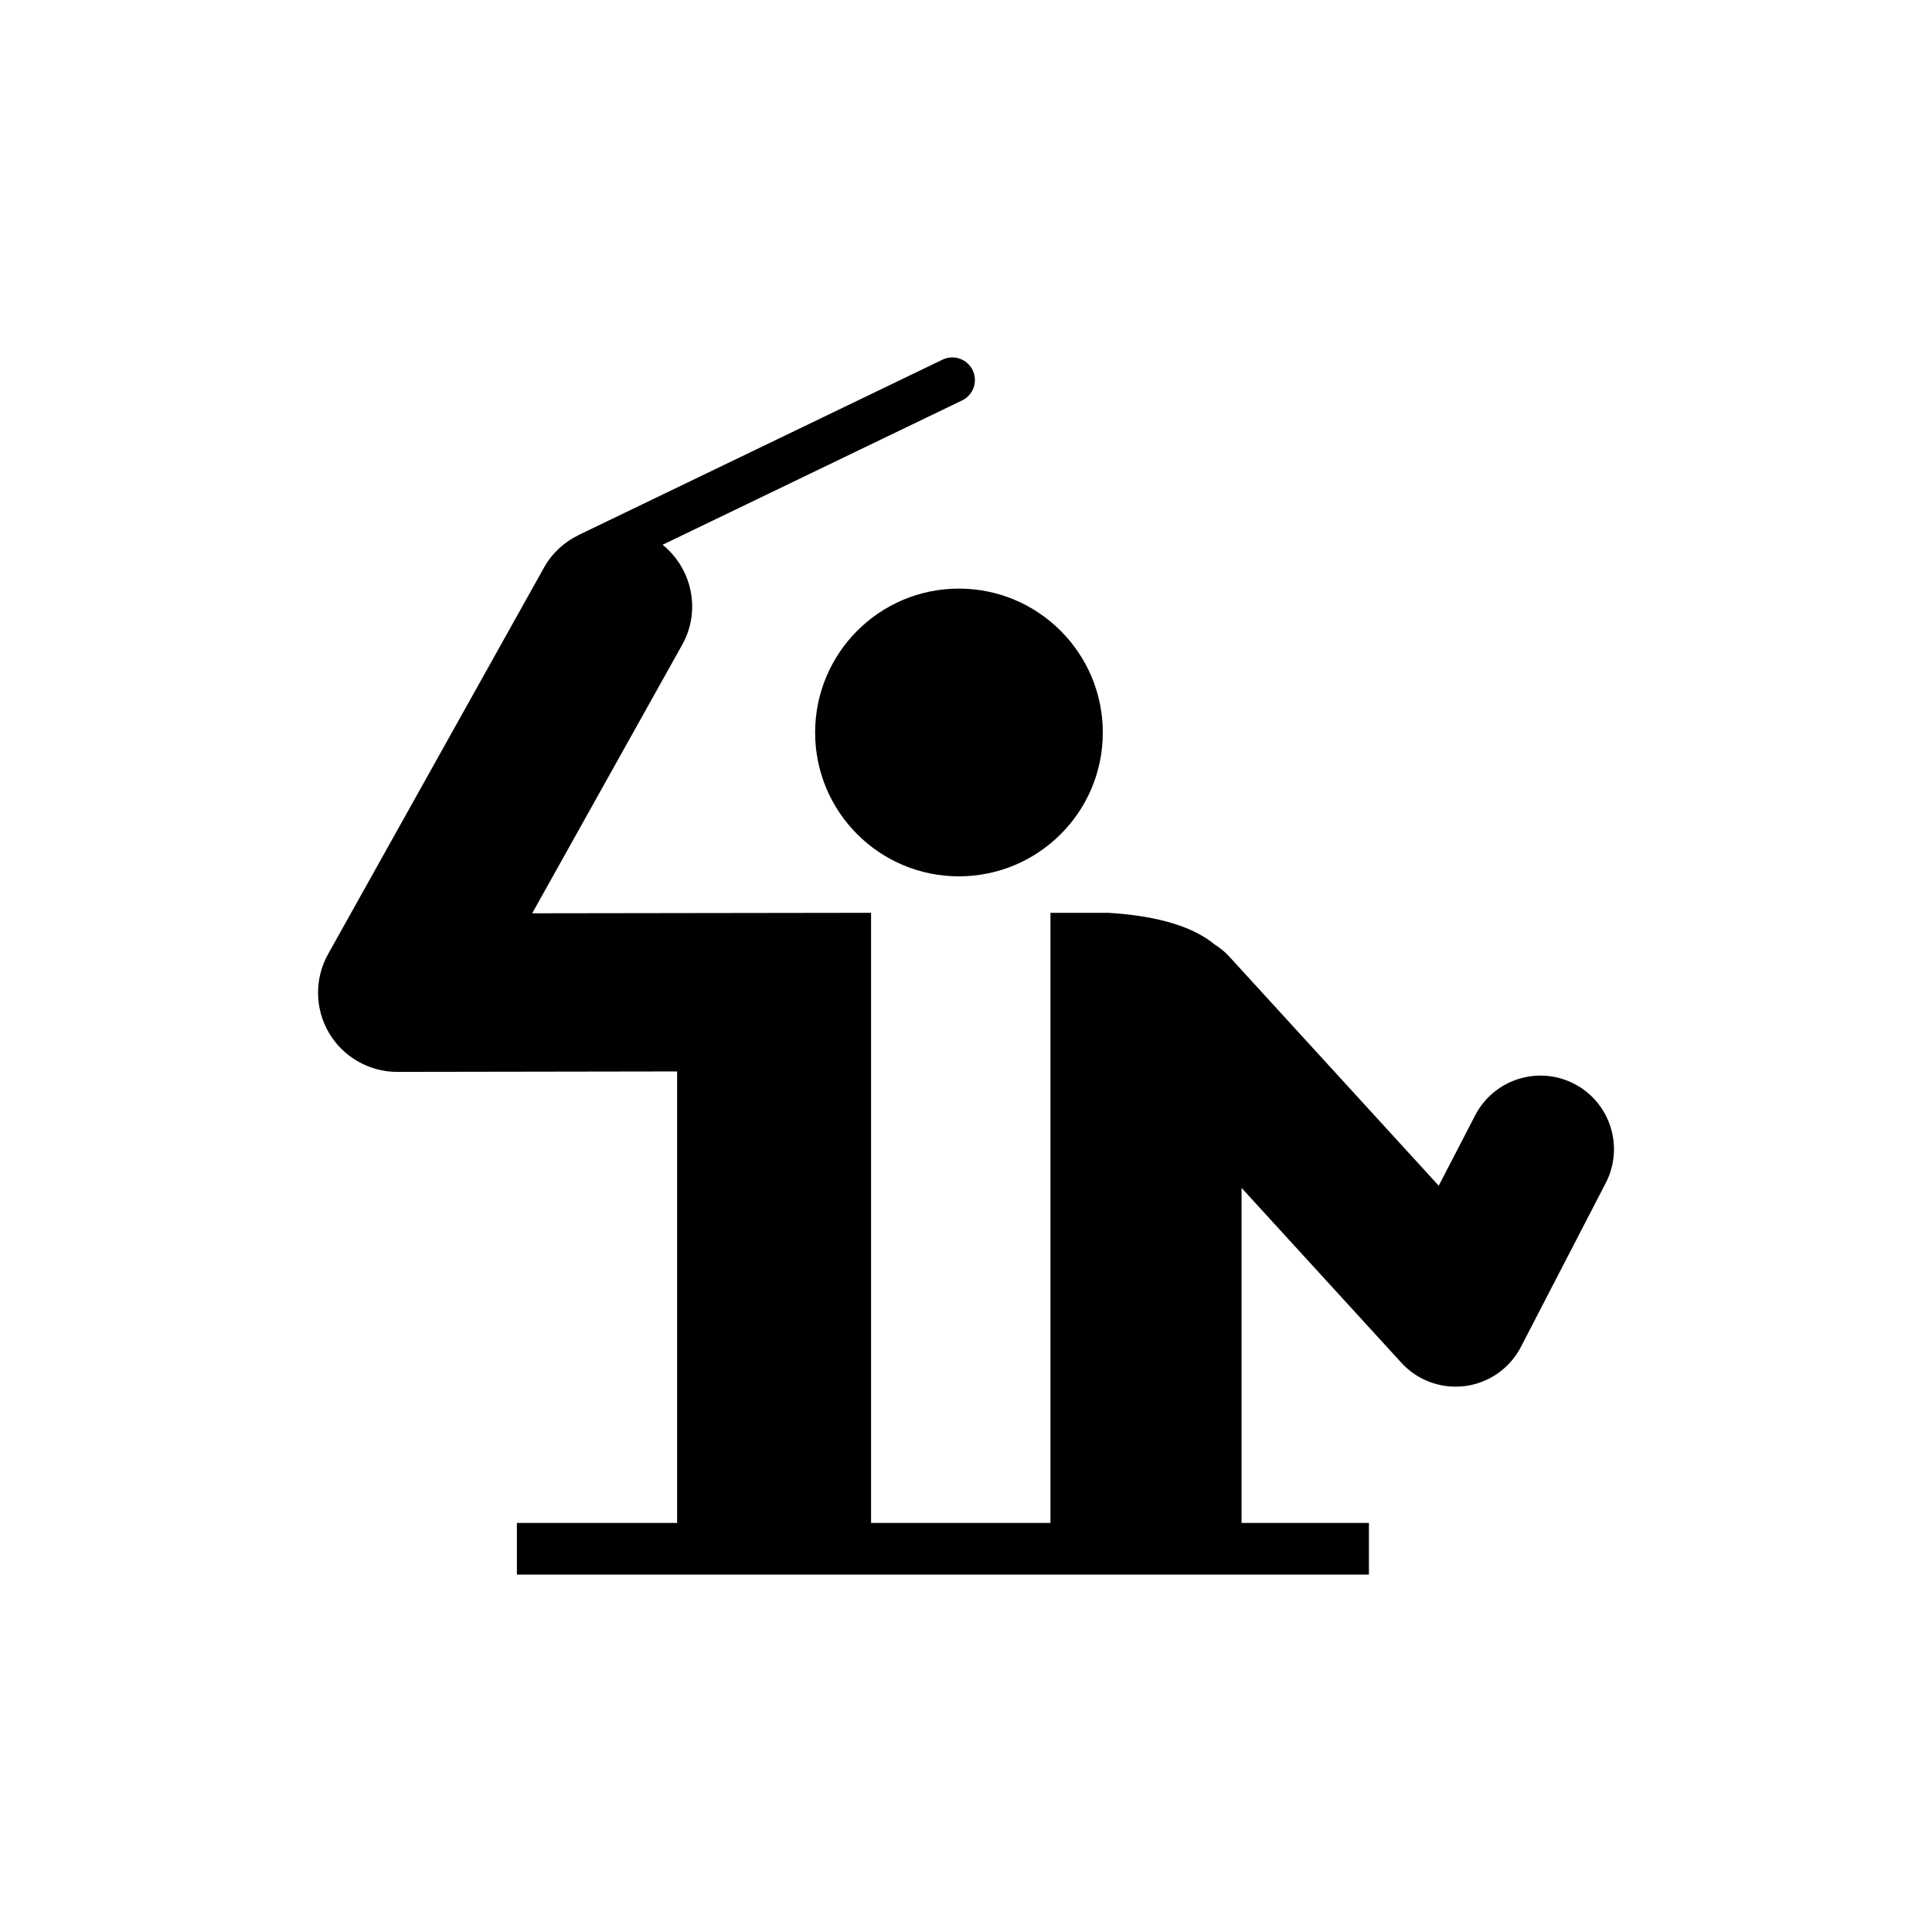 <?xml version="1.0" encoding="utf-8"?>
<!-- Generator: Adobe Illustrator 16.0.0, SVG Export Plug-In . SVG Version: 6.00 Build 0)  -->
<!DOCTYPE svg PUBLIC "-//W3C//DTD SVG 1.1//EN" "http://www.w3.org/Graphics/SVG/1.1/DTD/svg11.dtd">
<svg version="1.1" id="Layer_1" xmlns="http://www.w3.org/2000/svg" xmlns:xlink="http://www.w3.org/1999/xlink" x="0px" y="0px"
	 width="100px" height="100px" viewBox="-24.818 -23.252 100 100" enable-background="new -24.818 -23.252 100 100"
	 xml:space="preserve">
<g id="Layer_1_1_">
	<g id="Foreground">
	</g>
	<path d="M24.813,7.214c4.11,0,7.45,3.336,7.45,7.451c0,4.116-3.34,7.442-7.45,7.442c-4.108,0-7.44-3.328-7.44-7.442
		C17.372,10.55,20.704,7.214,24.813,7.214z"/>
	<path d="M56.662,32.845c-1.866-0.963-4.161-0.232-5.127,1.636L49.65,38.12L38.796,26.246c-0.225-0.246-0.48-0.442-0.747-0.615
		c-1.038-0.854-2.761-1.465-5.476-1.635h-3.02v31.578h-9.285V23.995L2.728,24.02l7.762-13.894c0.99-1.771,0.515-3.95-1.013-5.181
		l15.503-7.471c0.583-0.281,0.829-0.98,0.547-1.564c-0.28-0.582-0.975-0.826-1.563-0.545L5.134,4.439
		C5.128,4.442,5.127,4.447,5.12,4.449C4.392,4.803,3.76,5.37,3.336,6.132L-7.835,26.131c-0.71,1.27-0.693,2.82,0.043,4.077
		c0.737,1.249,2.082,2.021,3.534,2.021c0.003,0,14.488-0.023,14.488-0.023v23.369H1.936v2.674h44.101v-2.675h-6.592V38.234
		l8.271,9.049c0.725,0.795,1.747,1.238,2.808,1.238c0.165,0,0.332-0.012,0.497-0.032c1.237-0.163,2.311-0.92,2.883-2.025
		l4.392-8.486C59.26,36.109,58.531,33.814,56.662,32.845z"/>
</g>
<g id="Layer_2">
</g>
</svg>
